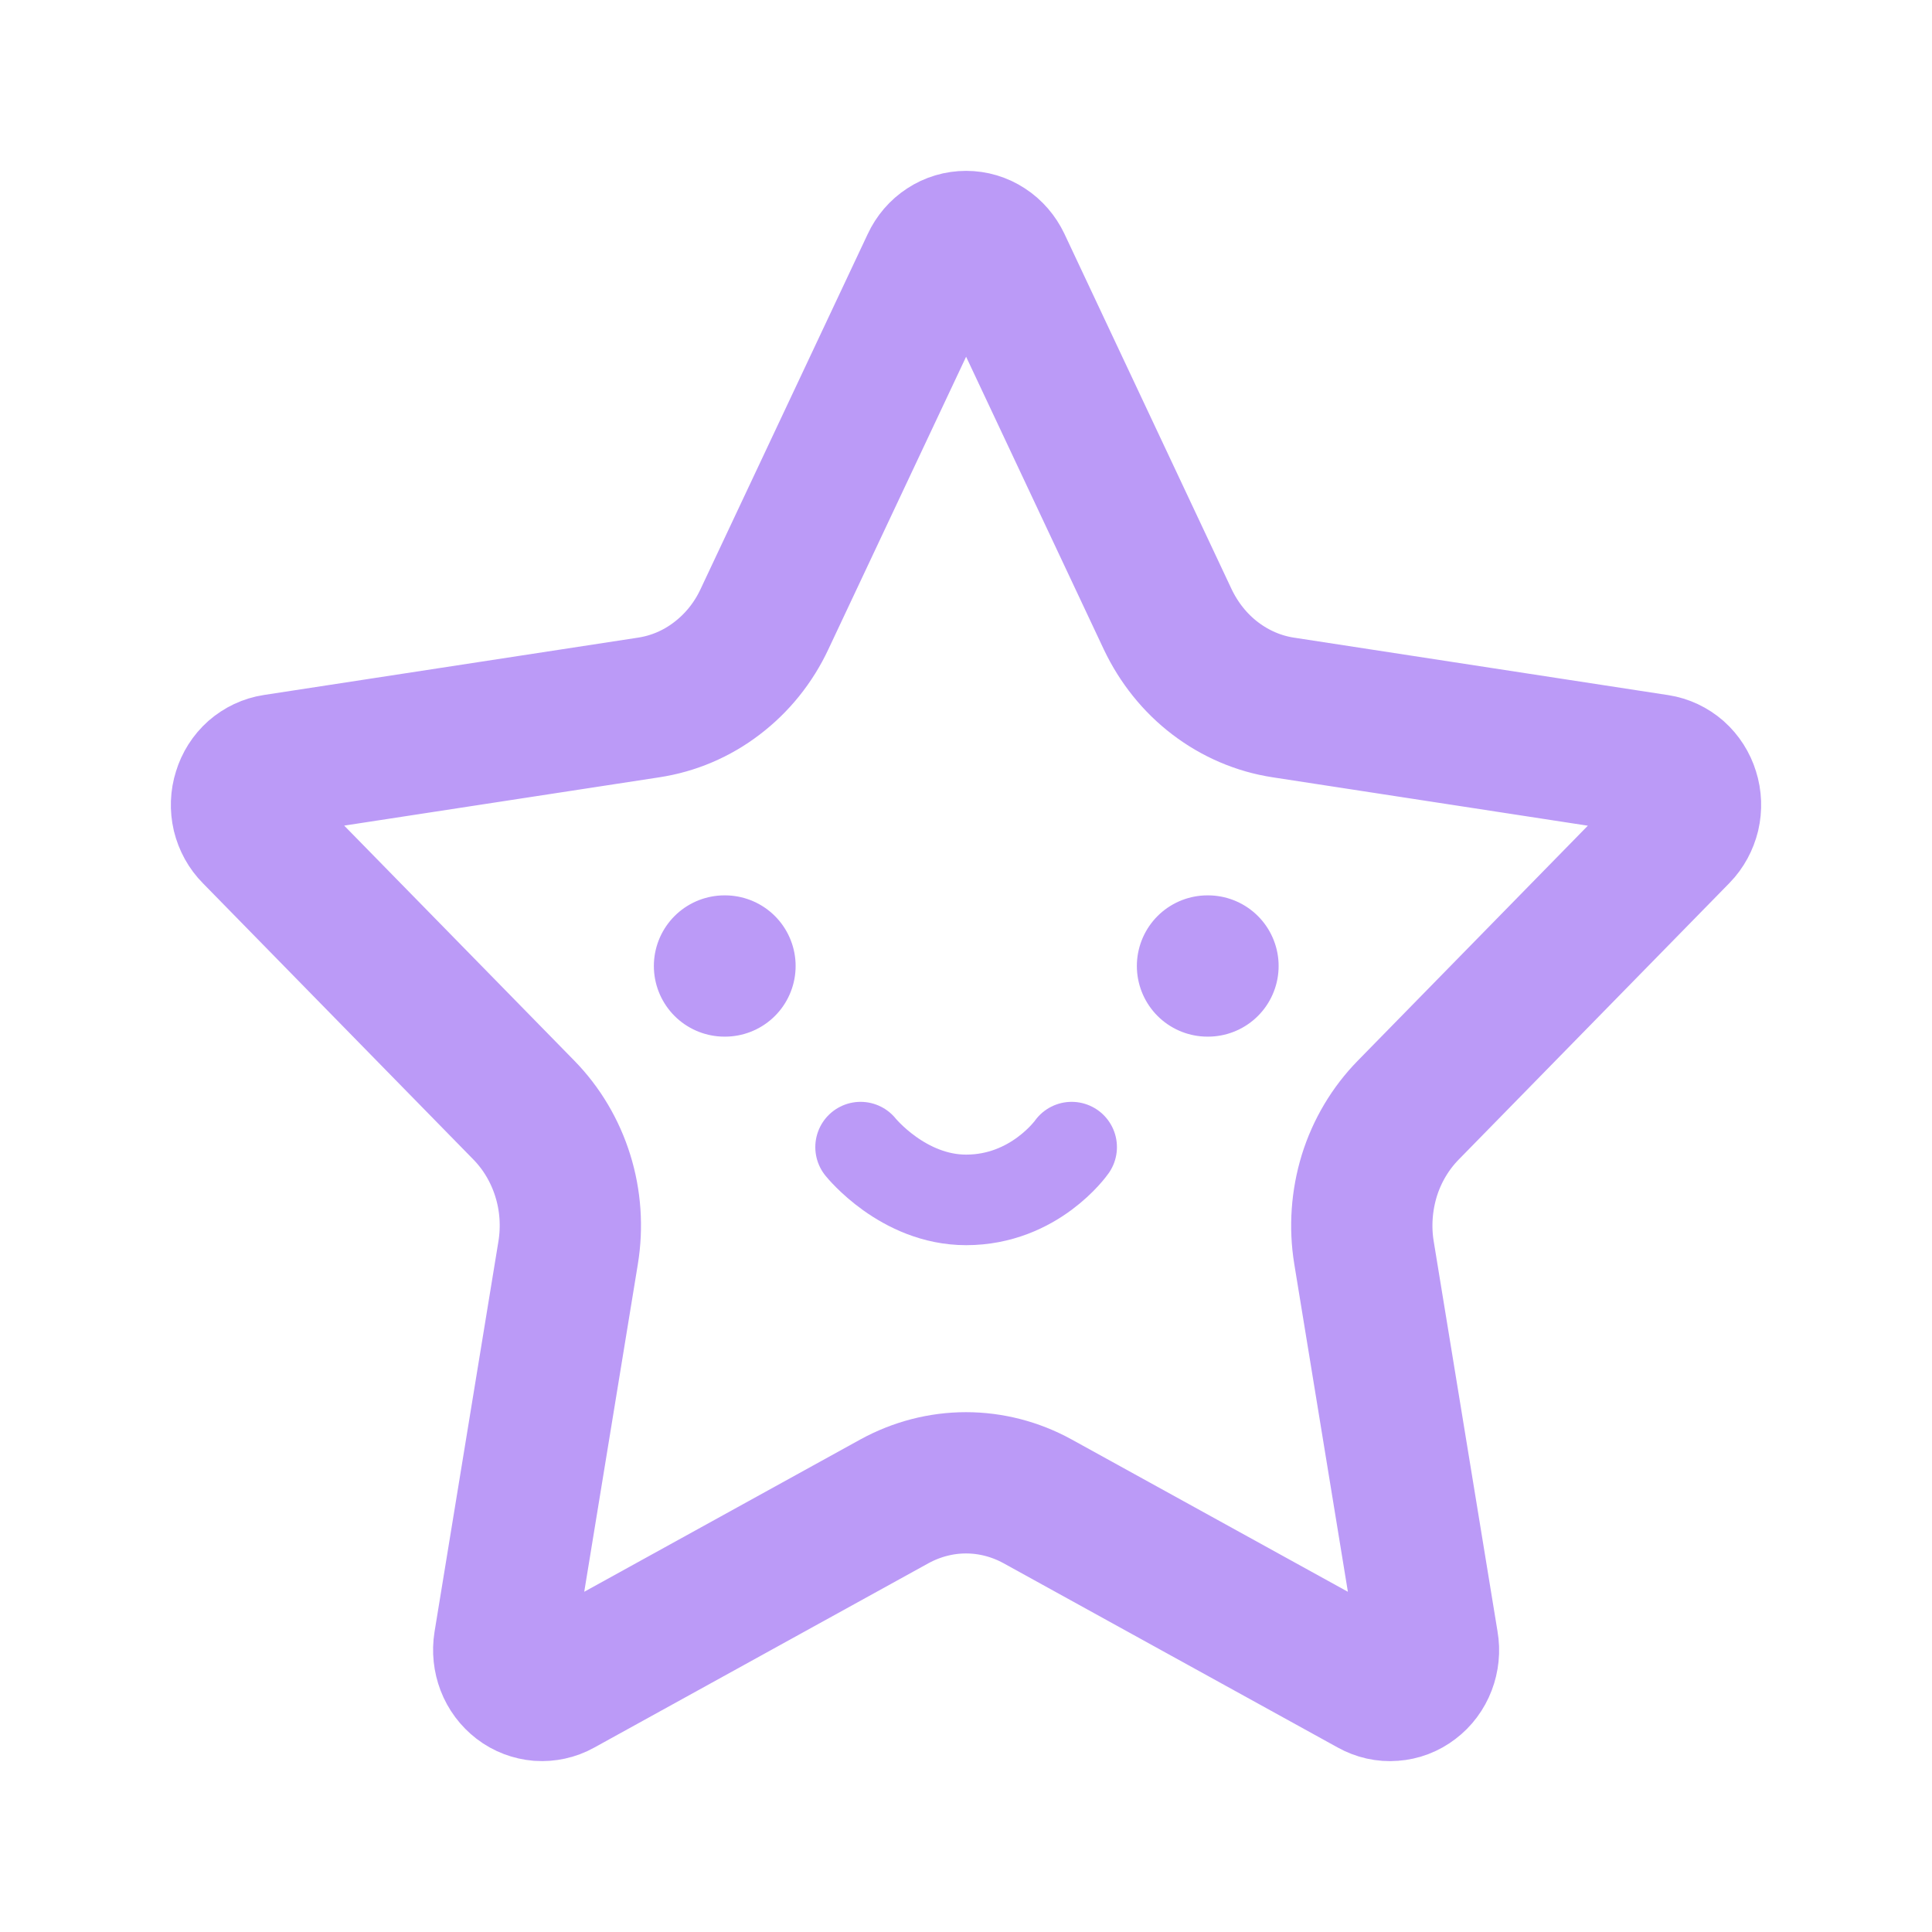 <svg width="16" height="16" viewBox="0 0 16 16" fill="none" xmlns="http://www.w3.org/2000/svg">
<path d="M7.716 2.186C7.742 2.13 7.782 2.083 7.833 2.05C7.883 2.017 7.941 2 8.001 2C8.06 2 8.118 2.017 8.168 2.05C8.219 2.083 8.259 2.13 8.286 2.186L9.671 5.13C9.763 5.323 9.897 5.491 10.064 5.618C10.231 5.745 10.424 5.828 10.628 5.859L13.728 6.335C13.786 6.344 13.841 6.37 13.887 6.41C13.932 6.45 13.966 6.503 13.984 6.562C14.003 6.621 14.005 6.685 13.991 6.745C13.976 6.805 13.947 6.86 13.904 6.904L11.663 9.193C11.515 9.344 11.404 9.53 11.34 9.736C11.277 9.942 11.261 10.161 11.296 10.374L11.825 13.608C11.836 13.67 11.829 13.733 11.807 13.791C11.785 13.849 11.747 13.9 11.699 13.936C11.651 13.973 11.594 13.995 11.534 13.999C11.475 14.004 11.415 13.99 11.363 13.961L8.592 12.433C8.41 12.333 8.206 12.28 8 12.28C7.794 12.28 7.591 12.333 7.408 12.433L4.638 13.961C4.586 13.99 4.526 14.003 4.467 13.999C4.408 13.994 4.351 13.973 4.303 13.936C4.255 13.899 4.217 13.849 4.195 13.791C4.173 13.733 4.166 13.67 4.176 13.608L4.705 10.375C4.74 10.162 4.725 9.942 4.661 9.737C4.597 9.531 4.486 9.344 4.338 9.193L2.097 6.904C2.054 6.861 2.024 6.806 2.009 6.745C1.995 6.685 1.997 6.621 2.016 6.562C2.034 6.502 2.068 6.449 2.113 6.409C2.159 6.369 2.214 6.343 2.273 6.334L5.372 5.859C5.576 5.828 5.77 5.746 5.937 5.618C6.104 5.491 6.239 5.324 6.33 5.13L7.716 2.186Z" stroke="#BB9AF7" stroke-width="1.17" stroke-linecap="round" stroke-linejoin="round"/>
<path d="M6 8H6.004" stroke="#BB9AF7" stroke-width="1.17" stroke-linecap="round" stroke-linejoin="round"/>
<path d="M10 8H10.004" stroke="#BB9AF7" stroke-width="1.17" stroke-linecap="round" stroke-linejoin="round"/>
<path d="M7.127 9.5C7.127 9.5 7.477 9.937 8.001 9.937C8.569 9.937 8.875 9.5 8.875 9.5" stroke="#BB9AF7" stroke-width="0.75" stroke-linecap="round" stroke-linejoin="round"/>
</svg>
